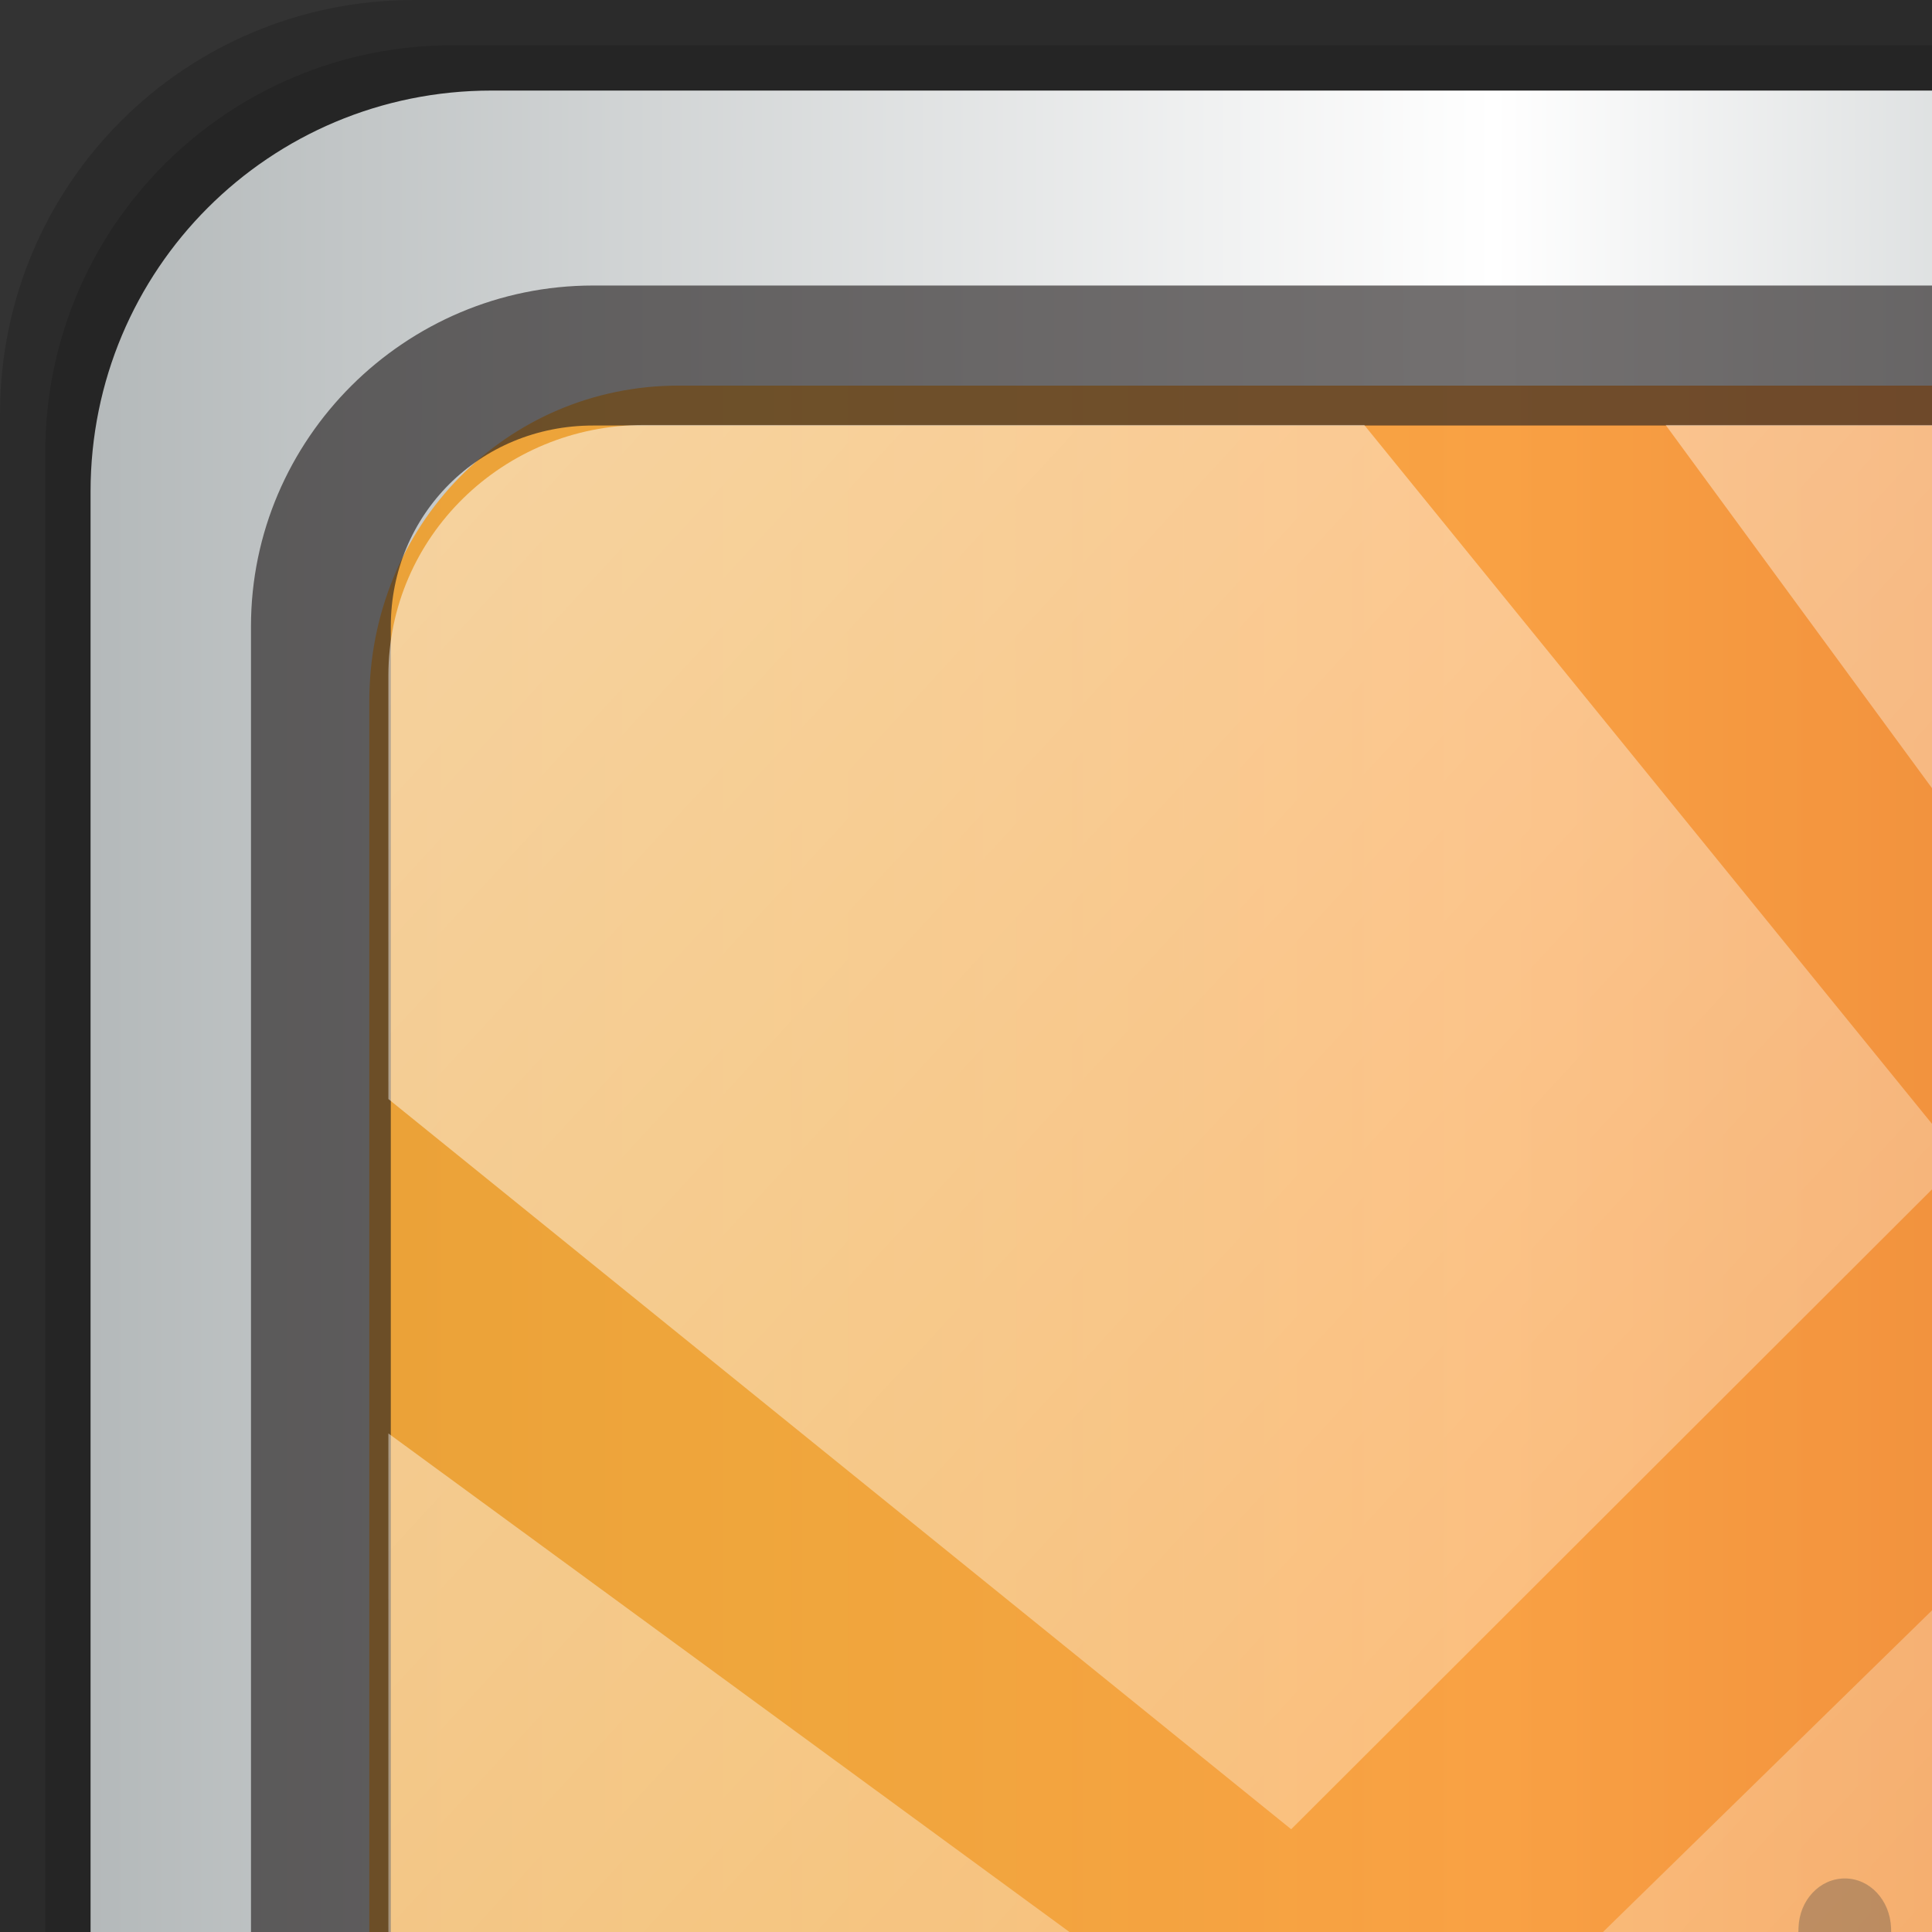 <?xml version="1.0" encoding="UTF-8" standalone="no"?>
<!-- Created with Inkscape (http://www.inkscape.org/) -->

<svg
   xmlns:dc="http://purl.org/dc/elements/1.1/"
   xmlns:cc="http://creativecommons.org/ns#"
   xmlns:rdf="http://www.w3.org/1999/02/22-rdf-syntax-ns#"
   xmlns:svg="http://www.w3.org/2000/svg"
   xmlns="http://www.w3.org/2000/svg"
   xmlns:xlink="http://www.w3.org/1999/xlink"
   xmlns:sodipodi="http://sodipodi.sourceforge.net/DTD/sodipodi-0.dtd"
   xmlns:inkscape="http://www.inkscape.org/namespaces/inkscape"
   width="32"
   height="32"
   viewBox="0 0 32 32"
   version="1.1"
   id="svg1072"
   inkscape:version="0.91 r13725"
   sodipodi:docname="soundcloud.svg">
  <rect x="0" y="0" width="32" height="32" fill="#333333" stroke="none"/>
  <defs
     id="defs1066">
    <linearGradient
       y2="47"
       x2="90"
       y1="47"
       x1="6"
       gradientTransform="matrix(1.107,0,0,1.107,-4.994,-3.621)"
       gradientUnits="userSpaceOnUse"
       id="linearGradient4071"
       xlink:href="#linearGradient6139-0"
       inkscape:collect="always" />
    <linearGradient
       id="linearGradient6139-0">
      <stop
         style="stop-color:#b4b9ba;stop-opacity:1"
         offset="0"
         id="stop6141-2" />
      <stop
         id="stop6151-0"
         offset="0.25"
         style="stop-color:#ffffff;stop-opacity:1;" />
      <stop
         id="stop6147-1"
         offset="0.5"
         style="stop-color:#98a0a2;stop-opacity:1" />
      <stop
         style="stop-color:#fbf9f9;stop-opacity:1;"
         offset="0.75"
         id="stop6149-4" />
      <stop
         style="stop-color:#b4b8ba;stop-opacity:1"
         offset="1"
         id="stop6143-4" />
    </linearGradient>
    <linearGradient
       gradientUnits="userSpaceOnUse"
       y2="88.172"
       x2="94.5"
       y1="88.172"
       x1="1.5"
       id="linearGradient4129"
       xlink:href="#linearGradient3832-0-6-1-1"
       inkscape:collect="always"
       gradientTransform="translate(0.149,0.415)" />
    <linearGradient
       id="linearGradient3832-0-6-1-1">
      <stop
         id="stop3834-6-3-7-1"
         offset="0"
         style="stop-color:#000000;stop-opacity:1;" />
      <stop
         style="stop-color:#000000;stop-opacity:0.588;"
         offset="0.1"
         id="stop3872-2-4" />
      <stop
         id="stop3844-6-2-7-6"
         offset="0.9"
         style="stop-color:#000000;stop-opacity:0.588;" />
      <stop
         id="stop3836-5-0-2-9"
         offset="1"
         style="stop-color:#000000;stop-opacity:1;" />
    </linearGradient>
    <radialGradient
       r="43.199"
       fy="44.893"
       fx="13.948"
       cy="44.893"
       cx="13.948"
       gradientTransform="matrix(0.975,0,0,0.049,34.048,80.582)"
       gradientUnits="userSpaceOnUse"
       id="radialGradient7462"
       xlink:href="#linearGradient3737"
       inkscape:collect="always" />
    <linearGradient
       id="linearGradient3737">
      <stop
         id="stop3739"
         style="stop-color:#ffffff;stop-opacity:1"
         offset="0" />
      <stop
         id="stop3741"
         style="stop-color:#ffffff;stop-opacity:0"
         offset="1" />
    </linearGradient>
    <radialGradient
       r="43.199"
       fy="44.893"
       fx="13.948"
       cy="44.893"
       cx="13.948"
       gradientTransform="matrix(0.888,0,0,0.049,31.96,-90.317)"
       gradientUnits="userSpaceOnUse"
       id="radialGradient7464"
       xlink:href="#linearGradient3737"
       inkscape:collect="always" />
    <linearGradient
       y2="14.514"
       x2="50.528"
       y1="-28.642"
       x1="2.771"
       gradientUnits="userSpaceOnUse"
       id="linearGradient4767"
       xlink:href="#linearGradient3737"
       inkscape:collect="always" />
    <clipPath
       clipPathUnits="userSpaceOnUse"
       id="clipPath4156-4-1">
      <path
         style="opacity:0.6;fill:#ffffff;fill-opacity:1;stroke:none"
         d="m 27.046,-55.695 -14.214,13.321 h 0.061 l 15.653,21.771 10.231,-10.546 C 38.562,-32.302 27.468,-54.819 27.046,-55.695 Z M 9.647,-39.383 -5.241,-25.321 15.988,-7.806 26.372,-18.383 Z m 31.491,12.951 -9.741,9.714 8.945,12.458 7.781,-7.555 z m -49.84,4.379 -13.754,12.982 26.283,13.846 0.061,-0.062 -0.123,-0.062 L 13.599,-5.401 -8.702,-22.053 Z m 38.015,7.401 -9.803,9.775 11.579,9.559 7.628,-7.401 -8.669,-11.009 z m 20.187,5.674 -7.383,7.216 6.188,8.542 5.82,-6.137 z m -32.195,6.322 -9.557,9.498 13.662,7.185 7.934,-7.678 z m 23.312,2.374 -7.107,6.938 8.363,6.907 5.361,-5.674 -0.061,-0.092 -0.092,0.123 -6.464,-8.203 z m -8.73,8.542 -7.505,7.339 10.354,5.458 c 1.397,-1.321 5.675,-6.123 5.851,-6.322 z"
         id="path4158-0-8"
         inkscape:connector-curvature="0" />
    </clipPath>
    <clipPath
       id="clipPath4882-7">
      <path
         d="M 44,58 V 42 l 13,8 z"
         inkscape:connector-curvature="0"
         id="path4884-3"
         style="fill:#ff00ff;fill-opacity:1;stroke:none" />
    </clipPath>
    <filter
       style="color-interpolation-filters:sRGB"
       id="filter4890-3">
      <feGaussianBlur
         id="feGaussianBlur4892-7"
         stdDeviation="0.217" />
    </filter>
    <linearGradient
       id="SVGID_1_"
       gradientUnits="userSpaceOnUse"
       x1="46.493"
       y1="0"
       x2="46.493"
       y2="53.006"
       gradientTransform="matrix(0.888,0,0,0.955,6.844,25.52)">
      <stop
         offset="0"
         style="stop-color: #F79810"
         id="stop5" />
      <stop
         offset="1"
         style="stop-color: #F8310E"
         id="stop7" />
    </linearGradient>
    <linearGradient
       inkscape:collect="always"
       xlink:href="#SVGID_1_"
       id="linearGradient4250"
       x1="6.266"
       y1="45.524"
       x2="90.302"
       y2="45.524"
       gradientUnits="userSpaceOnUse" />
  </defs>
  <sodipodi:namedview
     id="base"
     pagecolor="#ffffff"
     bordercolor="#666666"
     borderopacity="1.0"
     inkscape:pageopacity="0.0"
     inkscape:pageshadow="2"
     inkscape:zoom="2.21934"
     inkscape:cx="0.65751125"
     inkscape:cy="42.754667"
     inkscape:document-units="px"
     inkscape:current-layer="g2574"
     showgrid="false"
     inkscape:showpageshadow="false"
     units="px"
     inkscape:lockguides="false"
     inkscape:window-width="1280"
     inkscape:window-height="972"
     inkscape:window-x="0"
     inkscape:window-y="24"
     inkscape:window-maximized="1" />
  <g
     inkscape:label="Livello 1"
     inkscape:groupmode="layer"
     id="layer1"
     transform="translate(0,-1026.52)">
    <g
       transform="translate(-0.149,1026.105)"
       style="display:inline"
       id="g2574">
      <path
         inkscape:connector-curvature="0"
         id="path3288"
         d="M 89.292,0.415 H 7.006 c -3.799,0 -6.857,3.058 -6.857,6.857 V 89.558 c 0,3.799 3.058,6.857 6.857,6.857 H 89.292 c 3.799,0 6.857,-3.058 6.857,-6.857 V 7.272 c 0,-3.799 -3.058,-6.857 -6.857,-6.857 z"
         style="display:inline;opacity:0.15;fill:#000000;fill-opacity:1;fill-rule:nonzero;stroke:none" />
      <path
         style="display:inline;opacity:0.15;fill:#000000;fill-opacity:1;fill-rule:nonzero;stroke:none"
         d="M 88.649,1.165 H 7.649 c -3.739,0 -6.75,3.01 -6.75,6.75 V 88.915 c 0,3.74 3.011,6.75 6.75,6.75 H 88.649 c 3.74,0 6.75,-3.01 6.75,-6.75 V 7.915 c 0,-3.739 -3.01,-6.75 -6.75,-6.75 z"
         id="path4085"
         inkscape:connector-curvature="0" />
      <path
         inkscape:connector-curvature="0"
         id="rect4251-1"
         d="M 88.006,1.915 H 8.292 c -3.68,0 -6.643,2.963 -6.643,6.643 V 88.272 c 0,3.68 2.963,6.643 6.643,6.643 H 88.006 c 3.68,0 6.643,-2.963 6.643,-6.643 V 8.558 c 0,-3.68 -2.963,-6.643 -6.643,-6.643 z"
         style="display:inline;fill:url(#linearGradient4071);fill-opacity:1;fill-rule:nonzero;stroke:none" />
      <path
         sodipodi:nodetypes="sscccsccscccsss"
         inkscape:connector-curvature="0"
         id="path3400-6"
         d="m 11.39,6.802 c -2.856,0 -5.124,2.315 -5.124,5.23 v 21.674 7.323 40.373 c 1.097,1.704 2.969,2.844 5.124,2.844 h 4.099 65.589 4.099 c 2.155,0 4.027,-1.14 5.124,-2.844 V 41.029 33.706 12.033 c 0,-2.916 -2.268,-5.23 -5.124,-5.23 z"
         style="display:inline;opacity:0.779;fill:url(#linearGradient4250);fill-opacity:1.0;fill-rule:nonzero;stroke:none;stroke-width:1.035" />
      <path
         d="m 7.779,48.594 c -0.172,0 -0.309,0.143 -0.331,0.348 l -0.604,4.934 0.604,4.849 c 0.022,0.204 0.159,0.347 0.331,0.347 0.167,0 0.303,-0.141 0.33,-0.345 l 0,0 0,-9.56e-4 0,9.56e-4 L 8.825,53.876 8.109,48.941 C 8.083,48.737 7.946,48.594 7.779,48.594 Z m 3.397,-2.696 c -0.028,-0.212 -0.17,-0.358 -0.344,-0.358 -0.175,0 -0.32,0.151 -0.344,0.358 0,0.002 -0.812,7.978 -0.812,7.978 l 0.812,7.802 c 0.023,0.209 0.168,0.36 0.344,0.36 0.173,0 0.315,-0.147 0.343,-0.358 l 0.924,-7.803 z M 23.974,38.539 c -0.333,0 -0.609,0.293 -0.625,0.666 l -0.647,14.678 0.647,9.486 c 0.017,0.371 0.291,0.663 0.625,0.663 0.331,0 0.606,-0.293 0.625,-0.665 l 0,0.003 0.731,-9.487 -0.731,-14.678 c -0.02,-0.373 -0.294,-0.666 -0.625,-0.666 z m -6.623,5.102 c -0.256,0 -0.465,0.22 -0.485,0.513 l -0.729,9.726 0.729,9.409 c 0.02,0.291 0.229,0.511 0.485,0.511 0.253,0 0.462,-0.22 0.484,-0.511 l 0.828,-9.409 -0.828,-9.728 c -0.022,-0.291 -0.231,-0.511 -0.484,-0.511 z M 30.704,64.031 c 0.413,0 0.749,-0.358 0.766,-0.817 l 0.634,-9.326 -0.633,-19.542 c -0.017,-0.459 -0.353,-0.817 -0.766,-0.817 -0.417,0 -0.753,0.359 -0.767,0.818 0,9.56e-4 -0.562,19.54 -0.562,19.54 l 0.562,9.33 c 0.013,0.455 0.35,0.814 0.766,0.814 z m 13.779,0.044 c 0.569,0 1.038,-0.503 1.048,-1.123 l 0,0.007 0,-0.007 0.442,-9.059 -0.442,-22.57 c -0.01,-0.618 -0.48,-1.123 -1.048,-1.123 -0.569,0 -1.039,0.503 -1.048,1.124 l -0.395,22.561 c 0,0.014 0.395,9.072 0.395,9.072 0.009,0.613 0.48,1.117 1.048,1.117 z m -6.942,-0.035 c 0.495,0 0.894,-0.427 0.907,-0.972 l 0,0.007 0.538,-9.185 -0.539,-19.683 c -0.013,-0.545 -0.412,-0.971 -0.907,-0.971 -0.498,0 -0.897,0.426 -0.908,0.971 l -0.479,19.684 0.48,9.183 c 0.011,0.539 0.41,0.966 0.908,0.966 z m -16.892,-0.086 c 0.294,0 0.532,-0.253 0.554,-0.587 l 0.78,-9.488 -0.78,-9.025 c -0.021,-0.333 -0.259,-0.585 -0.554,-0.585 -0.299,0 -0.537,0.253 -0.555,0.589 l -0.687,9.022 0.687,9.487 c 0.02,0.334 0.257,0.588 0.555,0.588 z m -6.571,-0.52 c 0.215,0 0.389,-0.182 0.414,-0.435 l 0.876,-9.122 -0.875,-9.466 c -0.026,-0.253 -0.2,-0.436 -0.415,-0.436 -0.218,0 -0.392,0.183 -0.414,0.436 0,9.55e-4 -0.771,9.466 -0.771,9.466 l 0.771,9.12 c 0.021,0.253 0.195,0.437 0.414,0.437 z M 40.999,33.879 c -0.537,0 -0.968,0.46 -0.979,1.048 l -0.437,18.965 0.437,9.126 c 0.011,0.581 0.441,1.04 0.979,1.04 0.537,0 0.965,-0.459 0.977,-1.047 l 0,0.008 0.49,-9.126 -0.49,-18.968 C 41.964,34.338 41.536,33.879 40.999,33.879 Z M 27.327,64.05 c 0.371,0 0.678,-0.326 0.696,-0.741 L 28.705,53.886 28.022,35.85 c -0.019,-0.417 -0.324,-0.741 -0.696,-0.741 -0.375,0 -0.681,0.326 -0.697,0.741 0,9.54e-4 -0.604,18.035 -0.604,18.035 l 0.605,9.427 c 0.015,0.412 0.321,0.738 0.696,0.738 z m 7.619,-0.889 0,-0.005 0.586,-9.267 -0.586,-20.2 c -0.014,-0.502 -0.382,-0.895 -0.836,-0.895 -0.457,0 -0.824,0.393 -0.837,0.895 l -0.521,20.199 0.522,9.272 c 0.012,0.497 0.38,0.889 0.836,0.889 0.455,0 0.821,-0.393 0.836,-0.892 z M 79.294,42.245 c -1.392,0 -2.72,0.303 -3.93,0.848 -0.808,-9.848 -8.488,-17.573 -17.856,-17.573 -2.292,0 -4.527,0.485 -6.5,1.306 -0.767,0.319 -0.971,0.648 -0.978,1.285 l 0,34.68 c 0.008,0.669 0.49,1.226 1.097,1.292 0.026,0.003 27.984,0.018 28.166,0.018 5.611,0 10.161,-4.892 10.161,-10.928 0,-6.035 -4.549,-10.928 -10.16,-10.928 z m -31.341,-14.164 c -0.61,0 -1.111,0.539 -1.12,1.201 l -0.458,24.615 0.459,8.934 c 0.008,0.653 0.509,1.19 1.119,1.19 0.609,0 1.11,-0.538 1.119,-1.2 l 0,0.011 0.498,-8.935 -0.498,-24.617 c -0.009,-0.66 -0.51,-1.199 -1.119,-1.199 z"
         id="path9"
         inkscape:connector-curvature="0"
         style="fill:#ffffff;fill-opacity:1;stroke:none;stroke-opacity:1;stroke-width:0.3;stroke-miterlimit:4;stroke-dasharray:none"
         sodipodi:nodetypes="scccsccccccscscccscccscccsccccsscccscccsscccscccsscccccscccssccccscccsscccscccsscccscccsscccsccccsscccscccsccccscccsccscsccccsssscccsccccs" />
      <path
         style="color:#000000;font-style:normal;font-variant:normal;font-weight:normal;font-stretch:normal;font-size:medium;line-height:normal;font-family:Sans;-inkscape-font-specification:Sans;text-indent:0;text-align:start;text-decoration:none;text-decoration-line:none;letter-spacing:normal;word-spacing:normal;text-transform:none;writing-mode:lr-tb;direction:ltr;baseline-shift:baseline;text-anchor:start;display:inline;overflow:visible;visibility:visible;fill:#241f1f;fill-opacity:0.633;stroke:none;stroke-width:2.376;marker:none;enable-background:accumulate"
         d="m 9.974,5.144 c -3.117,0 -5.668,2.54 -5.668,5.646 v 69.278 c 0,3.106 2.551,5.646 5.668,5.646 H 86.766 c 3.117,0 5.668,-2.54 5.668,-5.646 V 10.79 c 0,-3.106 -2.551,-5.646 -5.668,-5.646 z m 0,2.319 H 86.766 c 1.888,0 3.352,1.48 3.352,3.327 v 69.278 c 0,1.846 -1.464,3.327 -3.352,3.327 H 9.974 c -1.888,0 -3.352,-1.48 -3.352,-3.327 V 10.79 c 0,-1.846 1.464,-3.327 3.352,-3.327 z"
         id="path4989"
         inkscape:connector-curvature="0" />
      <path
         id="path4118"
         d="m 1.649,82.259 v 6 c 0,3.68 2.976,6.656 6.656,6.656 H 87.993 c 3.68,0 6.656,-2.976 6.656,-6.656 v -6 c 0,3.68 -2.976,6.656 -6.656,6.656 H 8.305 c -3.68,0 -6.656,-2.976 -6.656,-6.656 z"
         style="display:inline;opacity:0.658;fill:url(#linearGradient4129);fill-opacity:1;fill-rule:nonzero;stroke:none"
         inkscape:connector-curvature="0" />
      <rect
         ry="4.25"
         rx="0"
         y="80.665"
         x="5.524"
         height="4.25"
         width="84.25"
         id="rect4131"
         style="opacity:0.55;fill:url(#radialGradient7462);fill-opacity:1;stroke:none" />
      <rect
         transform="rotate(90)"
         style="opacity:0.669;fill:url(#radialGradient7464);fill-opacity:1;stroke:none"
         id="rect4141"
         width="76.75"
         height="4.25"
         x="5.975"
         y="-90.234"
         rx="0"
         ry="4.25" />
      <rect
         clip-path="url(#clipPath4156-4-1)"
         ry="3.957"
         rx="3.957"
         y="-30"
         x="2"
         height="69.024"
         width="75.966"
         id="rect4146"
         style="opacity:0.508;fill:url(#linearGradient4767);fill-opacity:1;stroke:none"
         transform="matrix(1.069,0,0,1.048,4.444,38.894)" />
      <path
         style="fill:#404040;fill-opacity:1;stroke:none;stroke-width:0.3;stroke-miterlimit:4;stroke-dasharray:none;stroke-opacity:1;opacity:0.307"
         d="M 89.258 53.758 C 88.788 59.323 84.442 63.686 79.145 63.686 C 78.963 63.686 51.004 63.671 50.979 63.668 C 50.372 63.602 49.889 63.044 49.881 62.375 L 49.881 64.375 C 49.889 65.044 50.372 65.602 50.979 65.668 C 51.004 65.671 78.963 65.686 79.145 65.686 C 84.756 65.686 89.305 60.793 89.305 54.758 C 89.305 54.42 89.286 54.088 89.258 53.758 z M 46.252 54.012 L 46.225 55.48 L 46.686 64.414 C 46.694 65.067 47.194 65.605 47.805 65.605 C 48.413 65.605 48.913 65.068 48.922 64.406 L 49.422 55.48 L 49.393 54.014 L 48.922 62.406 C 48.913 63.068 48.413 63.605 47.805 63.605 C 47.194 63.605 46.694 63.067 46.686 62.414 L 46.252 54.012 z M 42.916 54.045 L 42.891 55.471 C 42.891 55.485 43.287 64.543 43.287 64.543 C 43.296 65.156 43.765 65.66 44.334 65.66 C 44.903 65.66 45.372 65.156 45.383 64.537 L 45.826 55.479 L 45.799 54.051 L 45.383 62.537 C 45.372 63.156 44.903 63.66 44.334 63.66 C 43.765 63.66 43.296 63.156 43.287 62.543 C 43.287 62.543 42.96 55.063 42.916 54.045 z M 32.639 54.1 L 32.604 55.473 L 33.125 64.744 C 33.137 65.241 33.505 65.635 33.961 65.635 C 34.415 65.635 34.78 65.244 34.797 64.746 L 34.797 64.74 L 35.383 55.475 L 35.344 54.104 L 34.797 62.74 L 34.797 62.746 C 34.78 63.244 34.415 63.635 33.961 63.635 C 33.505 63.635 33.137 63.241 33.125 62.744 L 32.639 54.1 z M 38.801 54.111 L 38.299 62.652 C 38.286 63.197 37.887 63.625 37.393 63.625 C 36.894 63.625 36.495 63.197 36.484 62.658 L 36.039 54.113 L 36.006 55.477 L 36.484 64.658 C 36.495 65.197 36.894 65.625 37.393 65.625 C 37.887 65.625 38.286 65.197 38.299 64.652 L 38.838 55.475 L 38.801 54.111 z M 31.912 54.117 L 31.32 62.799 C 31.303 63.257 30.968 63.615 30.555 63.615 C 30.139 63.615 29.802 63.257 29.789 62.803 L 29.266 54.119 C 29.261 54.294 29.227 55.473 29.227 55.473 L 29.789 64.803 C 29.802 65.257 30.139 65.615 30.555 65.615 C 30.968 65.615 31.303 65.257 31.32 64.799 L 31.955 55.473 L 31.912 54.117 z M 42.283 54.125 L 41.828 62.596 C 41.816 63.184 41.386 63.643 40.85 63.643 C 40.311 63.643 39.882 63.182 39.871 62.602 L 39.465 54.127 L 39.434 55.477 L 39.871 64.602 C 39.882 65.182 40.311 65.643 40.85 65.643 C 41.386 65.643 41.816 65.184 41.828 64.596 L 42.318 55.477 L 42.283 54.125 z M 25.922 54.156 C 25.916 54.334 25.877 55.471 25.877 55.471 L 26.482 64.898 C 26.498 65.31 26.803 65.635 27.178 65.635 C 27.549 65.635 27.855 65.31 27.873 64.895 L 28.555 55.471 L 28.506 54.156 L 27.873 62.895 C 27.855 63.31 27.549 63.635 27.178 63.635 C 26.803 63.635 26.498 63.31 26.482 62.898 L 25.922 54.156 z M 22.605 54.254 L 22.553 55.469 L 23.199 64.953 C 23.216 65.324 23.491 65.617 23.824 65.617 C 24.154 65.617 24.428 65.325 24.449 64.955 L 24.449 64.951 L 25.182 55.469 L 25.121 54.254 L 24.449 62.951 L 24.449 62.955 C 24.428 63.325 24.154 63.617 23.824 63.617 C 23.491 63.617 23.216 63.324 23.199 62.953 L 22.605 54.254 z M 12.828 54.443 C 12.812 54.639 12.744 55.463 12.744 55.463 L 13.516 64.582 C 13.537 64.835 13.711 65.02 13.93 65.02 C 14.145 65.02 14.319 64.836 14.344 64.584 L 15.219 55.463 L 15.125 54.443 L 14.344 62.584 C 14.319 62.836 14.145 63.02 13.93 63.02 C 13.711 63.02 13.537 62.835 13.516 62.582 L 12.828 54.443 z M 16.064 54.447 L 15.988 55.465 L 16.717 64.873 C 16.736 65.164 16.945 65.385 17.201 65.385 C 17.454 65.385 17.663 65.164 17.686 64.873 L 18.514 55.465 L 18.428 54.447 L 17.686 62.873 C 17.663 63.164 17.454 63.385 17.201 63.385 C 16.945 63.385 16.736 63.164 16.717 62.873 L 16.064 54.447 z M 9.631 54.449 C 9.608 54.673 9.527 55.461 9.527 55.461 L 10.34 63.264 C 10.363 63.473 10.508 63.623 10.684 63.623 C 10.857 63.623 10.999 63.477 11.027 63.266 L 11.951 55.461 L 11.834 54.449 L 11.027 61.266 C 10.999 61.477 10.857 61.623 10.684 61.623 C 10.508 61.623 10.363 61.473 10.34 61.264 L 9.631 54.449 z M 6.818 54.453 L 6.695 55.461 L 7.299 60.311 C 7.321 60.515 7.459 60.658 7.631 60.658 C 7.798 60.658 7.934 60.516 7.961 60.312 L 8.676 55.461 L 8.529 54.453 L 7.961 58.312 C 7.934 58.516 7.798 58.658 7.631 58.658 C 7.459 58.658 7.321 58.515 7.299 58.311 L 6.818 54.453 z M 19.332 54.49 L 19.258 55.465 L 19.945 64.951 C 19.965 65.286 20.201 65.539 20.5 65.539 C 20.794 65.539 21.032 65.285 21.055 64.951 L 21.834 55.465 L 21.75 54.49 L 21.055 62.951 C 21.032 63.285 20.794 63.539 20.5 63.539 C 20.201 63.539 19.965 63.286 19.945 62.951 L 19.332 54.49 z "
         transform="translate(0.149,0.415)"
         id="path4254" />
      <path
         style="fill:#404040;fill-opacity:1;stroke:none;stroke-width:0.3;stroke-miterlimit:4;stroke-dasharray:none;stroke-opacity:1;opacity:0.319"
         d="M 57.359 23.105 C 55.067 23.105 52.833 23.589 50.859 24.41 C 50.093 24.729 49.888 25.058 49.881 25.695 L 49.881 27.695 C 49.888 27.058 50.093 26.729 50.859 26.41 C 52.833 25.589 55.067 25.105 57.359 25.105 C 66.727 25.105 74.406 32.83 75.215 42.678 C 76.425 42.132 77.752 41.83 79.145 41.83 C 84.442 41.83 88.788 46.192 89.258 51.758 C 89.286 51.428 89.305 51.095 89.305 50.758 C 89.305 44.723 84.756 39.83 79.145 39.83 C 77.752 39.83 76.425 40.132 75.215 40.678 C 74.406 30.83 66.727 23.105 57.359 23.105 z M 47.805 25.666 C 47.194 25.666 46.692 26.205 46.684 26.867 L 46.225 51.48 L 46.252 52.012 L 46.684 28.867 C 46.692 28.205 47.194 27.666 47.805 27.666 C 48.413 27.666 48.913 28.205 48.922 28.865 L 49.393 52.014 L 49.422 51.48 L 48.922 26.865 C 48.913 26.205 48.413 25.666 47.805 25.666 z M 44.334 27.787 C 43.765 27.787 43.296 28.29 43.287 28.91 L 42.891 51.471 C 42.891 51.472 42.913 51.976 42.916 52.045 L 43.287 30.91 C 43.296 30.29 43.765 29.787 44.334 29.787 C 44.903 29.787 45.373 30.29 45.383 30.908 L 45.799 52.051 L 45.826 51.479 L 45.383 28.908 C 45.373 28.29 44.903 27.787 44.334 27.787 z M 33.961 30.379 C 33.504 30.379 33.135 30.771 33.123 31.273 L 32.604 51.473 L 32.639 52.1 L 33.123 33.273 C 33.135 32.771 33.504 32.379 33.961 32.379 C 34.415 32.379 34.783 32.772 34.797 33.273 L 35.344 52.104 L 35.383 51.475 L 34.797 31.273 C 34.783 30.772 34.415 30.379 33.961 30.379 z M 37.393 30.82 C 36.894 30.82 36.495 31.246 36.484 31.791 L 36.006 51.477 L 36.039 52.113 L 36.484 33.791 C 36.495 33.246 36.894 32.82 37.393 32.82 C 37.887 32.82 38.285 33.246 38.299 33.791 L 38.801 52.111 L 38.838 51.475 L 38.299 31.791 C 38.285 31.246 37.887 30.82 37.393 30.82 z M 30.557 31.113 C 30.14 31.113 29.802 31.473 29.789 31.932 C 29.789 31.933 29.227 51.473 29.227 51.473 L 29.266 52.119 C 29.333 49.774 29.789 33.933 29.789 33.932 C 29.802 33.473 30.14 33.113 30.557 33.113 C 30.97 33.113 31.305 33.473 31.322 33.932 L 31.912 52.117 L 31.955 51.473 L 31.322 31.932 C 31.305 31.473 30.97 31.113 30.557 31.113 z M 40.85 31.463 C 40.312 31.463 39.882 31.923 39.871 32.512 L 39.434 51.477 L 39.465 52.127 L 39.871 34.512 C 39.882 33.923 40.312 33.463 40.85 33.463 C 41.386 33.463 41.816 33.923 41.828 34.51 L 42.283 52.125 L 42.318 51.477 L 41.828 32.51 C 41.816 31.923 41.386 31.463 40.85 31.463 z M 27.178 32.693 C 26.803 32.693 26.496 33.02 26.48 33.436 C 26.48 33.437 25.877 51.471 25.877 51.471 L 25.922 52.156 C 25.998 49.897 26.48 35.436 26.48 35.436 C 26.496 35.02 26.803 34.693 27.178 34.693 C 27.549 34.693 27.854 35.019 27.873 35.436 L 28.506 52.156 L 28.555 51.471 L 27.873 33.436 C 27.854 33.019 27.549 32.693 27.178 32.693 z M 23.824 36.123 C 23.491 36.123 23.215 36.416 23.199 36.789 L 22.553 51.469 L 22.605 52.254 L 23.199 38.789 C 23.215 38.416 23.491 38.123 23.824 38.123 C 24.156 38.123 24.43 38.416 24.449 38.789 L 25.121 52.254 L 25.182 51.469 L 24.449 36.789 C 24.43 36.416 24.156 36.123 23.824 36.123 z M 17.201 41.225 C 16.945 41.225 16.737 41.445 16.717 41.738 L 15.988 51.465 L 16.064 52.447 L 16.717 43.738 C 16.737 43.445 16.945 43.225 17.201 43.225 C 17.454 43.225 17.663 43.445 17.686 43.736 L 18.428 52.447 L 18.514 51.465 L 17.686 41.736 C 17.663 41.445 17.454 41.225 17.201 41.225 z M 13.93 41.561 C 13.712 41.561 13.538 41.744 13.516 41.996 C 13.516 41.997 12.744 51.463 12.744 51.463 L 12.828 52.443 C 12.96 50.82 13.516 43.997 13.516 43.996 C 13.538 43.744 13.712 43.561 13.93 43.561 C 14.145 43.561 14.318 43.743 14.344 43.996 L 15.125 52.443 L 15.219 51.463 L 14.344 41.996 C 14.318 41.743 14.145 41.561 13.93 41.561 z M 20.5 41.854 C 20.201 41.854 19.964 42.108 19.945 42.443 L 19.258 51.465 L 19.332 52.49 L 19.945 44.443 C 19.964 44.108 20.201 43.854 20.5 43.854 C 20.795 43.854 21.033 44.106 21.055 44.439 L 21.75 52.49 L 21.834 51.465 L 21.055 42.439 C 21.033 42.106 20.795 41.854 20.5 41.854 z M 10.684 43.125 C 10.509 43.125 10.364 43.275 10.34 43.482 C 10.34 43.484 9.527 51.461 9.527 51.461 L 9.631 52.449 C 9.788 50.907 10.34 45.484 10.34 45.482 C 10.364 45.275 10.509 45.125 10.684 45.125 C 10.858 45.125 10.999 45.27 11.027 45.482 L 11.834 52.449 L 11.951 51.461 L 11.027 43.482 C 10.999 43.27 10.858 43.125 10.684 43.125 z M 7.631 46.18 C 7.459 46.18 7.321 46.323 7.299 46.527 L 6.695 51.461 L 6.818 52.453 L 7.299 48.527 C 7.321 48.323 7.459 48.18 7.631 48.18 C 7.797 48.18 7.935 48.322 7.961 48.525 L 8.529 52.453 L 8.676 51.461 L 7.961 46.525 C 7.935 46.322 7.797 46.18 7.631 46.18 z "
         transform="translate(0.149,0.415)"
         id="path4259" />
    </g>
  </g>
</svg>
